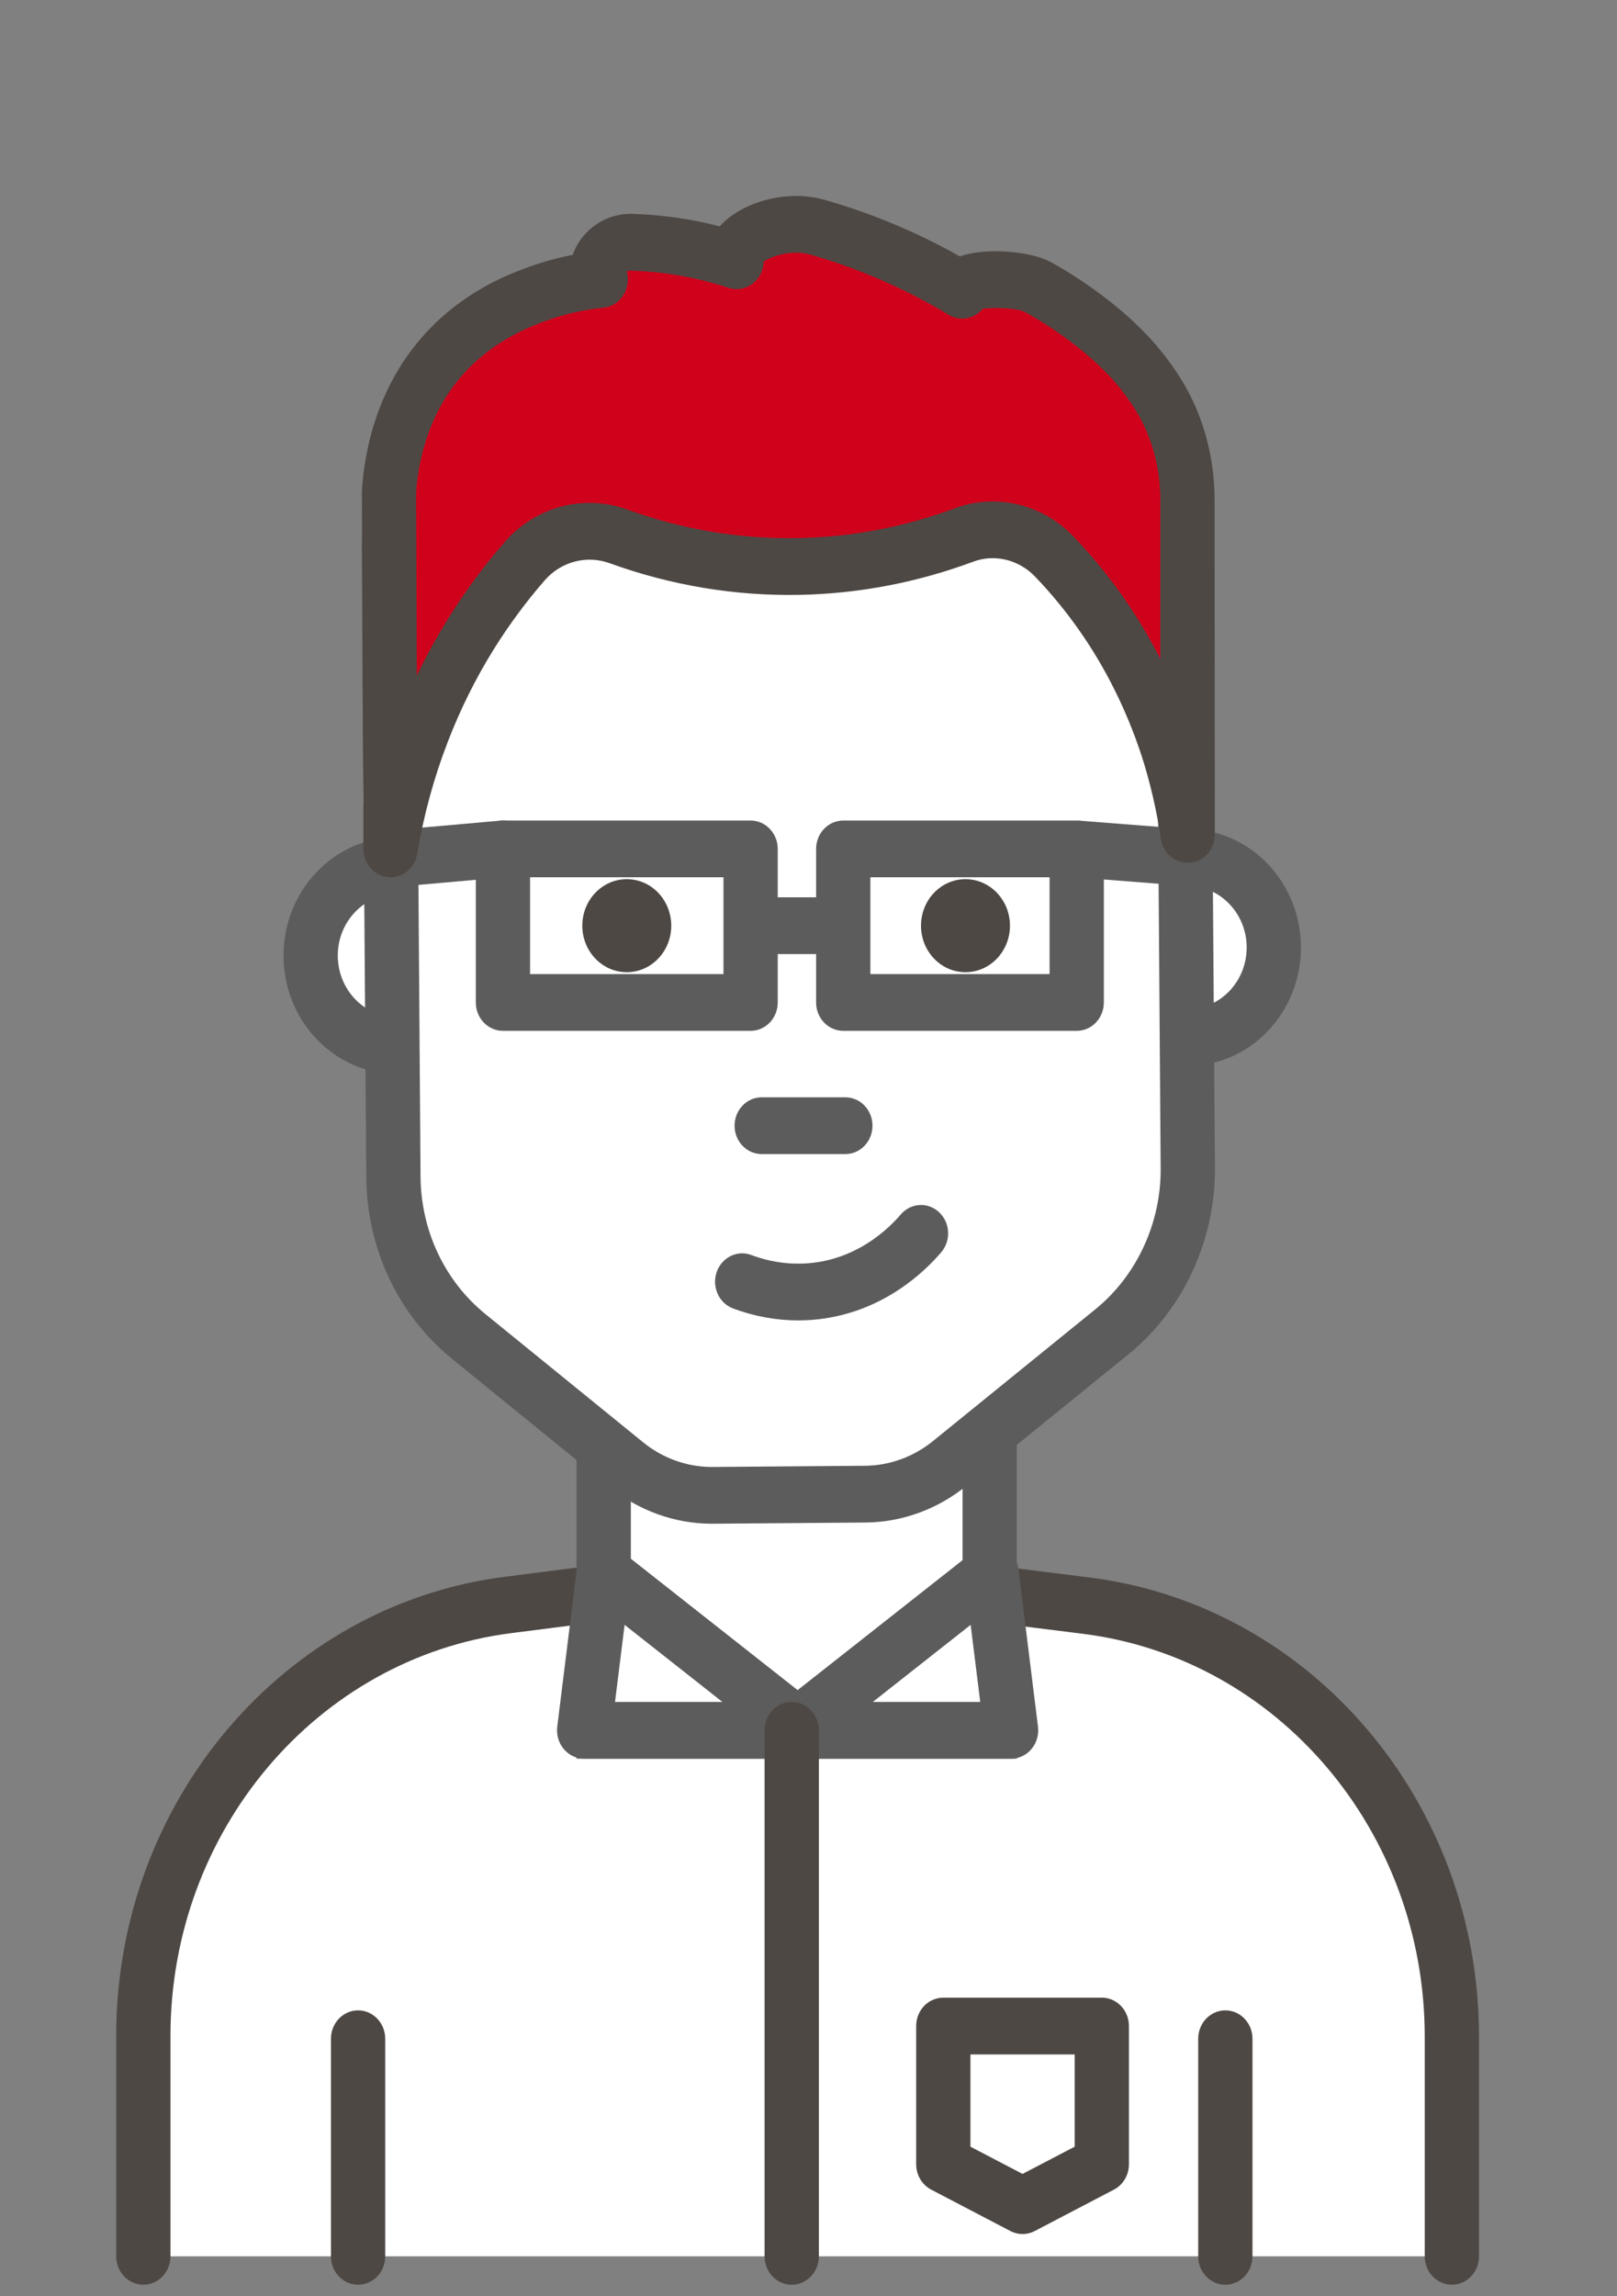 <?xml version="1.0" encoding="UTF-8"?>
<svg width="193px" height="274px" viewBox="0 0 193 274" version="1.1" xmlns="http://www.w3.org/2000/svg" xmlns:xlink="http://www.w3.org/1999/xlink">
    <rect x="0" y="0" width="193" height="274" fill="#808080" stroke="none"/>
    <title>teacher</title>
    <defs>
        <polygon id="path-1" points="0 253.995 168.399 253.995 168.399 0 0 0"></polygon>
    </defs>
    <g id="teacher" stroke="none" stroke-width="1" fill="none" fill-rule="evenodd">
        <g id="Tutor" transform="translate(11, 20)">
            <path d="M162.289,249.249 L6.109,249.249 L6.109,243.201 L6.109,222.929 C6.109,196.757 24.782,174.693 49.624,171.52 L83.498,167.192 L118.668,171.605 C143.558,174.734 162.289,196.815 162.289,223.024 L162.289,243.201 L162.289,249.249 Z" id="Fill-1" fill="#FFFFFF"></path>
            <path d="M162.289,252.636 C160.499,252.636 159.051,251.122 159.051,249.249 L159.051,223.027 C159.051,198.545 141.525,177.887 118.282,174.968 L83.501,170.602 L50.016,174.883 C26.832,177.846 9.347,198.501 9.347,222.929 L9.347,249.249 C9.347,251.122 7.9,252.636 6.109,252.636 C4.321,252.636 2.87,251.122 2.87,249.249 L2.87,222.929 C2.87,195.081 22.803,171.537 49.232,168.161 L83.106,163.829 C83.365,163.795 83.631,163.795 83.883,163.829 L119.053,168.245 C145.55,171.571 165.528,195.121 165.528,223.027 L165.528,249.249 C165.528,251.122 164.08,252.636 162.289,252.636" id="Fill-3" fill="#4E4844"></path>
            <mask id="mask-2" fill="white">
                <use xlink:href="#path-1"></use>
            </mask>
            <g id="Clip-6"></g>
            <polygon id="Fill-5" fill="#FFFFFF" mask="url(#mask-2)" points="61.048 186.477 107.122 186.477 107.122 145.224 61.048 145.224"></polygon>
            <path d="M62.677,184.783 L105.509,184.783 L105.509,146.918 L62.677,146.918 L62.677,184.783 Z M59.429,188.17 L108.741,188.17 L108.741,143.531 L59.429,143.531 L59.429,188.17 Z" id="Fill-7" fill="#5C5C5C" mask="url(#mask-2)"></path>
            <polygon id="Fill-8" fill="#FFFFFF" mask="url(#mask-2)" points="61.048 186.477 107.122 186.477 107.122 145.224 61.048 145.224"></polygon>
            <path d="M64.296,183.09 L103.89,183.09 L103.89,148.611 L64.296,148.611 L64.296,183.09 Z M57.81,189.863 L110.36,189.863 L110.36,141.838 L57.81,141.838 L57.81,189.863 Z" id="Fill-9" fill="#5C5C5C" mask="url(#mask-2)"></path>
            <path d="M46.606,94.028 C46.606,99.954 42.011,104.76 36.344,104.76 C30.673,104.76 26.078,99.954 26.078,94.028 C26.078,88.101 30.673,83.296 36.344,83.296 C42.011,83.296 46.606,88.101 46.606,94.028" id="Fill-10" fill="#FFFFFF" mask="url(#mask-2)"></path>
            <path d="M36.344,86.681 C32.471,86.681 29.317,89.976 29.317,94.026 C29.317,98.08 32.471,101.375 36.344,101.375 C40.217,101.375 43.368,98.08 43.368,94.026 C43.368,89.976 40.217,86.681 36.344,86.681 M36.344,108.149 C28.899,108.149 22.84,101.812 22.84,94.026 C22.84,86.244 28.899,79.908 36.344,79.908 C43.789,79.908 49.845,86.244 49.845,94.026 C49.845,101.812 43.789,108.149 36.344,108.149" id="Fill-11" fill="#5C5C5C" mask="url(#mask-2)"></path>
            <path d="M141.037,93.069 C141.037,98.995 136.442,103.801 130.771,103.801 C125.104,103.801 120.509,98.995 120.509,93.069 C120.509,87.142 125.104,82.337 130.771,82.337 C136.442,82.337 141.037,87.142 141.037,93.069" id="Fill-12" fill="#FFFFFF" mask="url(#mask-2)"></path>
            <path d="M130.772,85.722 C126.898,85.722 123.747,89.017 123.747,93.067 C123.747,97.121 126.898,100.416 130.772,100.416 C134.645,100.416 137.799,97.121 137.799,93.067 C137.799,89.017 134.645,85.722 130.772,85.722 M130.772,107.189 C123.326,107.189 117.27,100.853 117.27,93.067 C117.27,85.285 123.326,78.949 130.772,78.949 C138.217,78.949 144.276,85.285 144.276,93.067 C144.276,100.853 138.217,107.189 130.772,107.189" id="Fill-13" fill="#5C5C5C" mask="url(#mask-2)"></path>
            <path d="M112.027,27.696 C122.014,27.618 130.172,36.021 130.247,46.465 L130.772,119.412 C130.83,127.025 127.491,134.222 121.746,138.896 L102.315,154.664 C99.449,156.983 95.919,158.27 92.286,158.297 L74.079,158.44 C70.351,158.47 66.721,157.183 63.781,154.792 L44.972,139.502 C39.324,134.916 36.008,127.872 35.956,120.401 L35.418,45.777 C35.347,36.126 42.773,28.242 52.006,28.17 L112.027,27.696 Z" id="Fill-14" fill="#FFFFFF" mask="url(#mask-2)"></path>
            <path d="M112.052,31.083 L52.031,31.557 C48.43,31.584 45.059,33.078 42.529,35.756 C40.003,38.439 38.627,41.988 38.656,45.754 L39.194,120.378 C39.242,126.863 42.069,132.861 46.956,136.826 L65.768,152.117 C68.1,154.013 71.002,155.053 73.952,155.053 L74.056,155.053 L92.262,154.911 C95.164,154.887 98.03,153.847 100.332,151.985 L119.76,136.22 C124.673,132.224 127.581,125.949 127.533,119.439 L127.008,46.489 C126.946,37.971 120.297,31.083 112.162,31.083 L112.052,31.083 Z M73.955,161.826 C69.567,161.826 65.254,160.282 61.788,157.464 L42.983,142.174 C36.522,136.928 32.778,129.003 32.717,120.425 L32.179,45.805 C32.137,40.23 34.177,34.974 37.914,31.005 C41.658,27.036 46.652,24.824 51.979,24.784 L112.001,24.31 L112.162,24.31 C123.85,24.31 133.397,34.202 133.484,46.438 L134.01,119.389 C134.074,127.991 130.233,136.281 123.733,141.571 L104.3,157.339 C100.883,160.109 96.624,161.65 92.311,161.684 L74.104,161.826 L73.955,161.826 Z" id="Fill-15" fill="#5C5C5C" mask="url(#mask-2)"></path>
            <polygon id="Fill-16" fill="#FFFFFF" mask="url(#mask-2)" points="49.03 99.624 78.591 99.624 78.591 81.299 49.03 81.299"></polygon>
            <path d="M52.269,96.237 L75.352,96.237 L75.352,84.685 L52.269,84.685 L52.269,96.237 Z M78.591,103.01 L49.03,103.01 C47.239,103.01 45.792,101.497 45.792,99.624 L45.792,81.302 C45.792,79.433 47.239,77.916 49.03,77.916 L78.591,77.916 C80.378,77.916 81.829,79.433 81.829,81.302 L81.829,99.624 C81.829,101.497 80.378,103.01 78.591,103.01 L78.591,103.01 Z" id="Fill-17" fill="#5C5C5C" mask="url(#mask-2)"></path>
            <polygon id="Fill-18" fill="#FFFFFF" mask="url(#mask-2)" points="89.647 99.624 117.514 99.624 117.514 81.299 89.647 81.299"></polygon>
            <path d="M92.885,96.237 L114.275,96.237 L114.275,84.685 L92.885,84.685 L92.885,96.237 Z M117.514,103.01 L89.647,103.01 C87.856,103.01 86.408,101.497 86.408,99.624 L86.408,81.302 C86.408,79.433 87.856,77.916 89.647,77.916 L117.514,77.916 C119.305,77.916 120.752,79.433 120.752,81.302 L120.752,99.624 C120.752,101.497 119.305,103.01 117.514,103.01 L117.514,103.01 Z" id="Fill-19" fill="#5C5C5C" mask="url(#mask-2)"></path>
            <line x1="80.164" y1="90.463" x2="89.646" y2="90.463" id="Fill-20" fill="#FFFFFF" mask="url(#mask-2)"></line>
            <polygon id="Fill-21" fill="#5C5C5C" mask="url(#mask-2)" points="80.165 93.85 89.647 93.85 89.647 87.076 80.165 87.076"></polygon>
            <line x1="117.514" y1="81.302" x2="130.772" y2="82.334" id="Fill-22" fill="#FFFFFF" mask="url(#mask-2)"></line>
            <polygon id="Fill-23" fill="#5C5C5C" mask="url(#mask-2)" points="130.531 85.712 117.273 84.679 117.755 77.926 131.007 78.959"></polygon>
            <line x1="49.029" y1="81.302" x2="37.351" y2="82.334" id="Fill-24" fill="#FFFFFF" mask="url(#mask-2)"></line>
            <path d="M37.346,85.722 C35.679,85.722 34.267,84.387 34.124,82.62 C33.972,80.757 35.293,79.118 37.078,78.959 L48.752,77.926 C50.527,77.77 52.107,79.155 52.256,81.014 C52.405,82.88 51.084,84.52 49.3,84.675 L37.622,85.712 C37.531,85.718 37.437,85.722 37.346,85.722" id="Fill-25" fill="#5C5C5C" mask="url(#mask-2)"></path>
            <path d="M69.118,90.463 C69.118,93.528 66.744,96.013 63.81,96.013 C60.876,96.013 58.502,93.528 58.502,90.463 C58.502,87.398 60.876,84.912 63.81,84.912 C66.744,84.912 69.118,87.398 69.118,90.463" id="Fill-26" fill="#4E4844" mask="url(#mask-2)"></path>
            <path d="M109.545,90.463 C109.545,93.528 107.167,96.013 104.233,96.013 C101.303,96.013 98.929,93.528 98.929,90.463 C98.929,87.398 101.303,84.912 104.233,84.912 C107.167,84.912 109.545,87.398 109.545,90.463" id="Fill-27" fill="#4E4844" mask="url(#mask-2)"></path>
            <path d="M77.587,132.951 C79.378,133.625 82.781,134.61 86.988,133.977 C93.666,132.968 97.736,128.568 98.928,127.177" id="Fill-28" fill="#FFFFFF" mask="url(#mask-2)"></path>
            <path d="M84.282,137.564 C81.652,137.564 79.007,137.083 76.494,136.138 C74.806,135.505 73.935,133.565 74.537,131.804 C75.146,130.046 77.005,129.121 78.683,129.765 C81.215,130.717 83.926,131.015 86.526,130.625 C91.624,129.853 94.972,126.717 96.517,124.919 C97.715,123.523 99.759,123.412 101.086,124.655 C102.424,125.904 102.534,128.045 101.339,129.44 C99.208,131.922 94.574,136.25 87.452,137.327 C86.403,137.486 85.344,137.564 84.282,137.564" id="Fill-29" fill="#5C5C5C" mask="url(#mask-2)"></path>
            <path d="M41.686,22.605 C45.685,17.989 50.442,16.079 52.758,15.209 C56.255,13.891 59.228,13.498 60.699,13.353 C59.332,12.029 61.443,8.828 64.342,8.909 C69.433,9.055 73.714,10.061 76.917,11.114 C75.719,8.97 81.625,5.709 86.551,7.111 C93.747,9.16 99.55,12.049 103.845,14.633 C103.135,13.194 110.279,12.902 112.783,14.21 C112.783,14.21 120.74,18.355 125.529,24.613 C125.966,25.189 126.378,25.761 126.763,26.334 C129.402,30.242 130.733,34.942 130.733,39.724 L130.733,69.113 L130.759,76.117 L130.759,79.574 C130.306,76.526 129.561,72.93 128.311,69.062 C126.682,64.108 124.234,58.682 120.526,53.359 C118.667,50.687 116.724,48.38 114.82,46.399 C112.005,43.466 107.844,42.433 104.097,43.829 C99.116,45.681 92.413,47.436 84.414,47.595 C75.595,47.774 68.199,45.956 62.813,44.005 C58.827,42.562 54.439,43.724 51.605,46.988 C49.481,49.427 47.304,52.285 45.245,55.597 C42.771,59.566 40.886,63.508 39.454,67.234 C37.411,72.507 36.271,77.356 35.61,81.302 L35.61,76.117 L35.636,76.117 C35.604,73.136 35.575,70.16 35.546,67.179 C35.507,57.656 35.468,48.133 35.429,38.613 C35.597,35.911 36.401,28.701 41.686,22.605" id="Fill-30" fill="#D0021B" mask="url(#mask-2)"></path>
            <path d="M44.086,24.879 C39.814,29.806 38.856,35.736 38.662,38.831 L38.756,60.624 C39.889,58.257 41.152,55.958 42.532,53.746 C44.513,50.566 46.758,47.525 49.209,44.711 C52.908,40.45 58.666,38.92 63.873,40.806 C70.499,43.207 77.381,44.355 84.353,44.209 C90.707,44.081 96.986,42.878 103.016,40.637 C107.874,38.831 113.405,40.149 117.107,43.999 C119.299,46.282 121.33,48.761 123.143,51.362 C124.746,53.665 126.197,56.096 127.496,58.63 L127.496,39.726 C127.496,35.516 126.33,31.56 124.118,28.286 C123.768,27.771 123.396,27.249 123.001,26.731 C118.732,21.15 111.41,17.276 111.336,17.239 C110.461,16.778 107.77,16.649 106.3,16.839 C106.229,16.924 106.161,17.005 106.086,17.079 C105.043,18.122 103.479,18.315 102.229,17.567 C97.035,14.438 91.474,12.023 85.707,10.381 C83.482,9.747 81.157,10.56 80.156,11.197 C80.136,11.918 79.9,12.633 79.45,13.225 C78.614,14.319 77.222,14.763 75.946,14.346 C72.144,13.097 68.209,12.406 64.255,12.294 C64.087,12.277 63.941,12.341 63.811,12.413 C63.99,13.063 63.983,13.771 63.766,14.441 C63.355,15.708 62.27,16.602 61,16.724 C58.568,16.964 56.162,17.526 53.856,18.393 C52.169,19.027 47.697,20.713 44.086,24.879 M35.614,84.69 C35.517,84.69 35.423,84.686 35.329,84.676 C33.655,84.524 32.373,83.057 32.373,81.303 L32.373,76.115 C32.373,75.983 32.379,75.854 32.395,75.729 L32.305,67.218 L32.191,38.628 C32.444,34.415 33.694,26.782 39.287,20.33 C43.982,14.912 49.556,12.812 51.661,12.023 C53.513,11.325 55.421,10.787 57.354,10.418 C57.38,10.333 57.412,10.249 57.448,10.164 C58.546,7.35 61.379,5.433 64.427,5.524 C67.957,5.622 71.47,6.124 74.913,7.011 C77.232,4.336 82.601,2.48 87.407,3.844 C93.013,5.44 98.44,7.709 103.567,10.594 C106.818,9.449 112.087,10.062 114.228,11.176 C114.581,11.359 122.884,15.731 128.059,22.498 C128.538,23.124 128.988,23.754 129.413,24.384 C132.395,28.804 133.972,34.107 133.972,39.726 L133.998,79.572 C133.998,81.344 132.693,82.813 131.009,82.949 C129.277,83.071 127.816,81.838 127.557,80.094 C127.052,76.684 126.275,73.338 125.245,70.147 C123.483,64.793 121.012,59.808 117.907,55.351 C116.294,53.035 114.487,50.83 112.534,48.798 C110.591,46.776 107.709,46.082 105.186,47.017 C98.502,49.506 91.529,50.84 84.479,50.983 C76.746,51.138 69.1,49.868 61.755,47.203 C58.996,46.214 55.955,47.02 54.002,49.266 C51.784,51.816 49.75,54.569 47.956,57.444 C45.789,60.922 43.94,64.637 42.457,68.495 C40.802,72.765 39.568,77.266 38.801,81.885 C38.526,83.518 37.169,84.69 35.614,84.69" id="Fill-31" fill="#4E4844" mask="url(#mask-2)"></path>
            <polygon id="Fill-32" fill="#FFFFFF" mask="url(#mask-2)" points="61.053 167.688 84.904 186.477 58.721 186.477"></polygon>
            <path d="M62.407,183.092 L75.224,183.092 L63.55,173.894 L62.407,183.092 Z M84.904,189.865 L58.721,189.865 C57.789,189.865 56.904,189.445 56.289,188.714 C55.674,187.982 55.392,187.01 55.512,186.045 L57.844,167.253 C57.989,166.057 58.734,165.034 59.796,164.567 C60.859,164.1 62.079,164.255 63.002,164.984 L86.854,183.772 C87.968,184.65 88.418,186.17 87.977,187.552 C87.534,188.934 86.297,189.865 84.904,189.865 L84.904,189.865 Z" id="Fill-33" fill="#5C5C5C" mask="url(#mask-2)"></path>
            <polygon id="Fill-34" fill="#FFFFFF" mask="url(#mask-2)" points="107.349 167.688 83.498 186.477 109.681 186.477"></polygon>
            <path d="M93.178,183.092 L105.996,183.092 L104.853,173.894 L93.178,183.092 Z M109.681,189.865 L83.499,189.865 C82.106,189.865 80.869,188.934 80.425,187.552 C79.985,186.17 80.435,184.65 81.549,183.772 L105.4,164.984 C106.32,164.255 107.541,164.1 108.606,164.567 C109.669,165.034 110.413,166.057 110.559,167.253 L112.891,186.045 C113.011,187.01 112.729,187.982 112.114,188.714 C111.498,189.445 110.614,189.865 109.681,189.865 L109.681,189.865 Z" id="Fill-35" fill="#5C5C5C" mask="url(#mask-2)"></path>
            <line x1="79.915" y1="114.329" x2="89.899" y2="114.329" id="Fill-36" fill="#FFFFFF" mask="url(#mask-2)"></line>
            <path d="M89.899,117.716 L79.915,117.716 C78.124,117.716 76.676,116.199 76.676,114.329 C76.676,112.46 78.124,110.943 79.915,110.943 L89.899,110.943 C91.69,110.943 93.137,112.46 93.137,114.329 C93.137,116.199 91.69,117.716 89.899,117.716" id="Fill-37" fill="#5C5C5C" mask="url(#mask-2)"></path>
            <polyline id="Fill-38" fill="#FFFFFF" mask="url(#mask-2)" points="83.498 186.478 83.498 243.204 83.498 249.252"></polyline>
            <path d="M83.498,252.639 C81.707,252.639 80.259,251.122 80.259,249.253 L80.259,186.479 C80.259,184.609 81.707,183.092 83.498,183.092 C85.289,183.092 86.736,184.609 86.736,186.479 L86.736,249.253 C86.736,251.122 85.289,252.639 83.498,252.639" id="Fill-39" fill="#4E4844" mask="url(#mask-2)"></path>
            <polygon id="Fill-40" fill="#FFFFFF" mask="url(#mask-2)" points="120.509 238.258 111.049 243.202 101.59 238.258 101.59 221.768 120.509 221.768"></polygon>
            <path d="M120.509,238.258 L120.541,238.258 L120.509,238.258 Z M104.828,236.165 L111.049,239.416 L117.27,236.165 L117.27,225.155 L104.828,225.155 L104.828,236.165 Z M111.049,246.589 C110.554,246.589 110.055,246.47 109.602,246.233 L100.142,241.289 C99.044,240.713 98.351,239.541 98.351,238.258 L98.351,221.768 C98.351,219.899 99.796,218.382 101.59,218.382 L120.509,218.382 C122.3,218.382 123.747,219.899 123.747,221.768 L123.747,238.258 C123.747,239.541 123.054,240.713 121.957,241.289 L112.497,246.233 C112.044,246.47 111.545,246.589 111.049,246.589 L111.049,246.589 Z" id="Fill-41" fill="#4E4844" mask="url(#mask-2)"></path>
            <line x1="31.739" y1="223.284" x2="31.739" y2="249.249" id="Fill-42" fill="#FFFFFF" mask="url(#mask-2)"></line>
            <path d="M31.739,252.639 C29.949,252.639 28.501,251.122 28.501,249.253 L28.501,223.284 C28.501,221.415 29.949,219.898 31.739,219.898 C33.53,219.898 34.978,221.415 34.978,223.284 L34.978,249.253 C34.978,251.122 33.53,252.639 31.739,252.639" id="Fill-43" fill="#4E4844" mask="url(#mask-2)"></path>
            <line x1="135.253" y1="223.284" x2="135.253" y2="249.249" id="Fill-44" fill="#FFFFFF" mask="url(#mask-2)"></line>
            <path d="M135.253,252.639 C133.462,252.639 132.014,251.122 132.014,249.253 L132.014,223.284 C132.014,221.415 133.462,219.898 135.253,219.898 C137.043,219.898 138.491,221.415 138.491,223.284 L138.491,249.253 C138.491,251.122 137.043,252.639 135.253,252.639" id="Fill-45" fill="#4E4844" mask="url(#mask-2)"></path>
        </g>
    </g>
</svg>